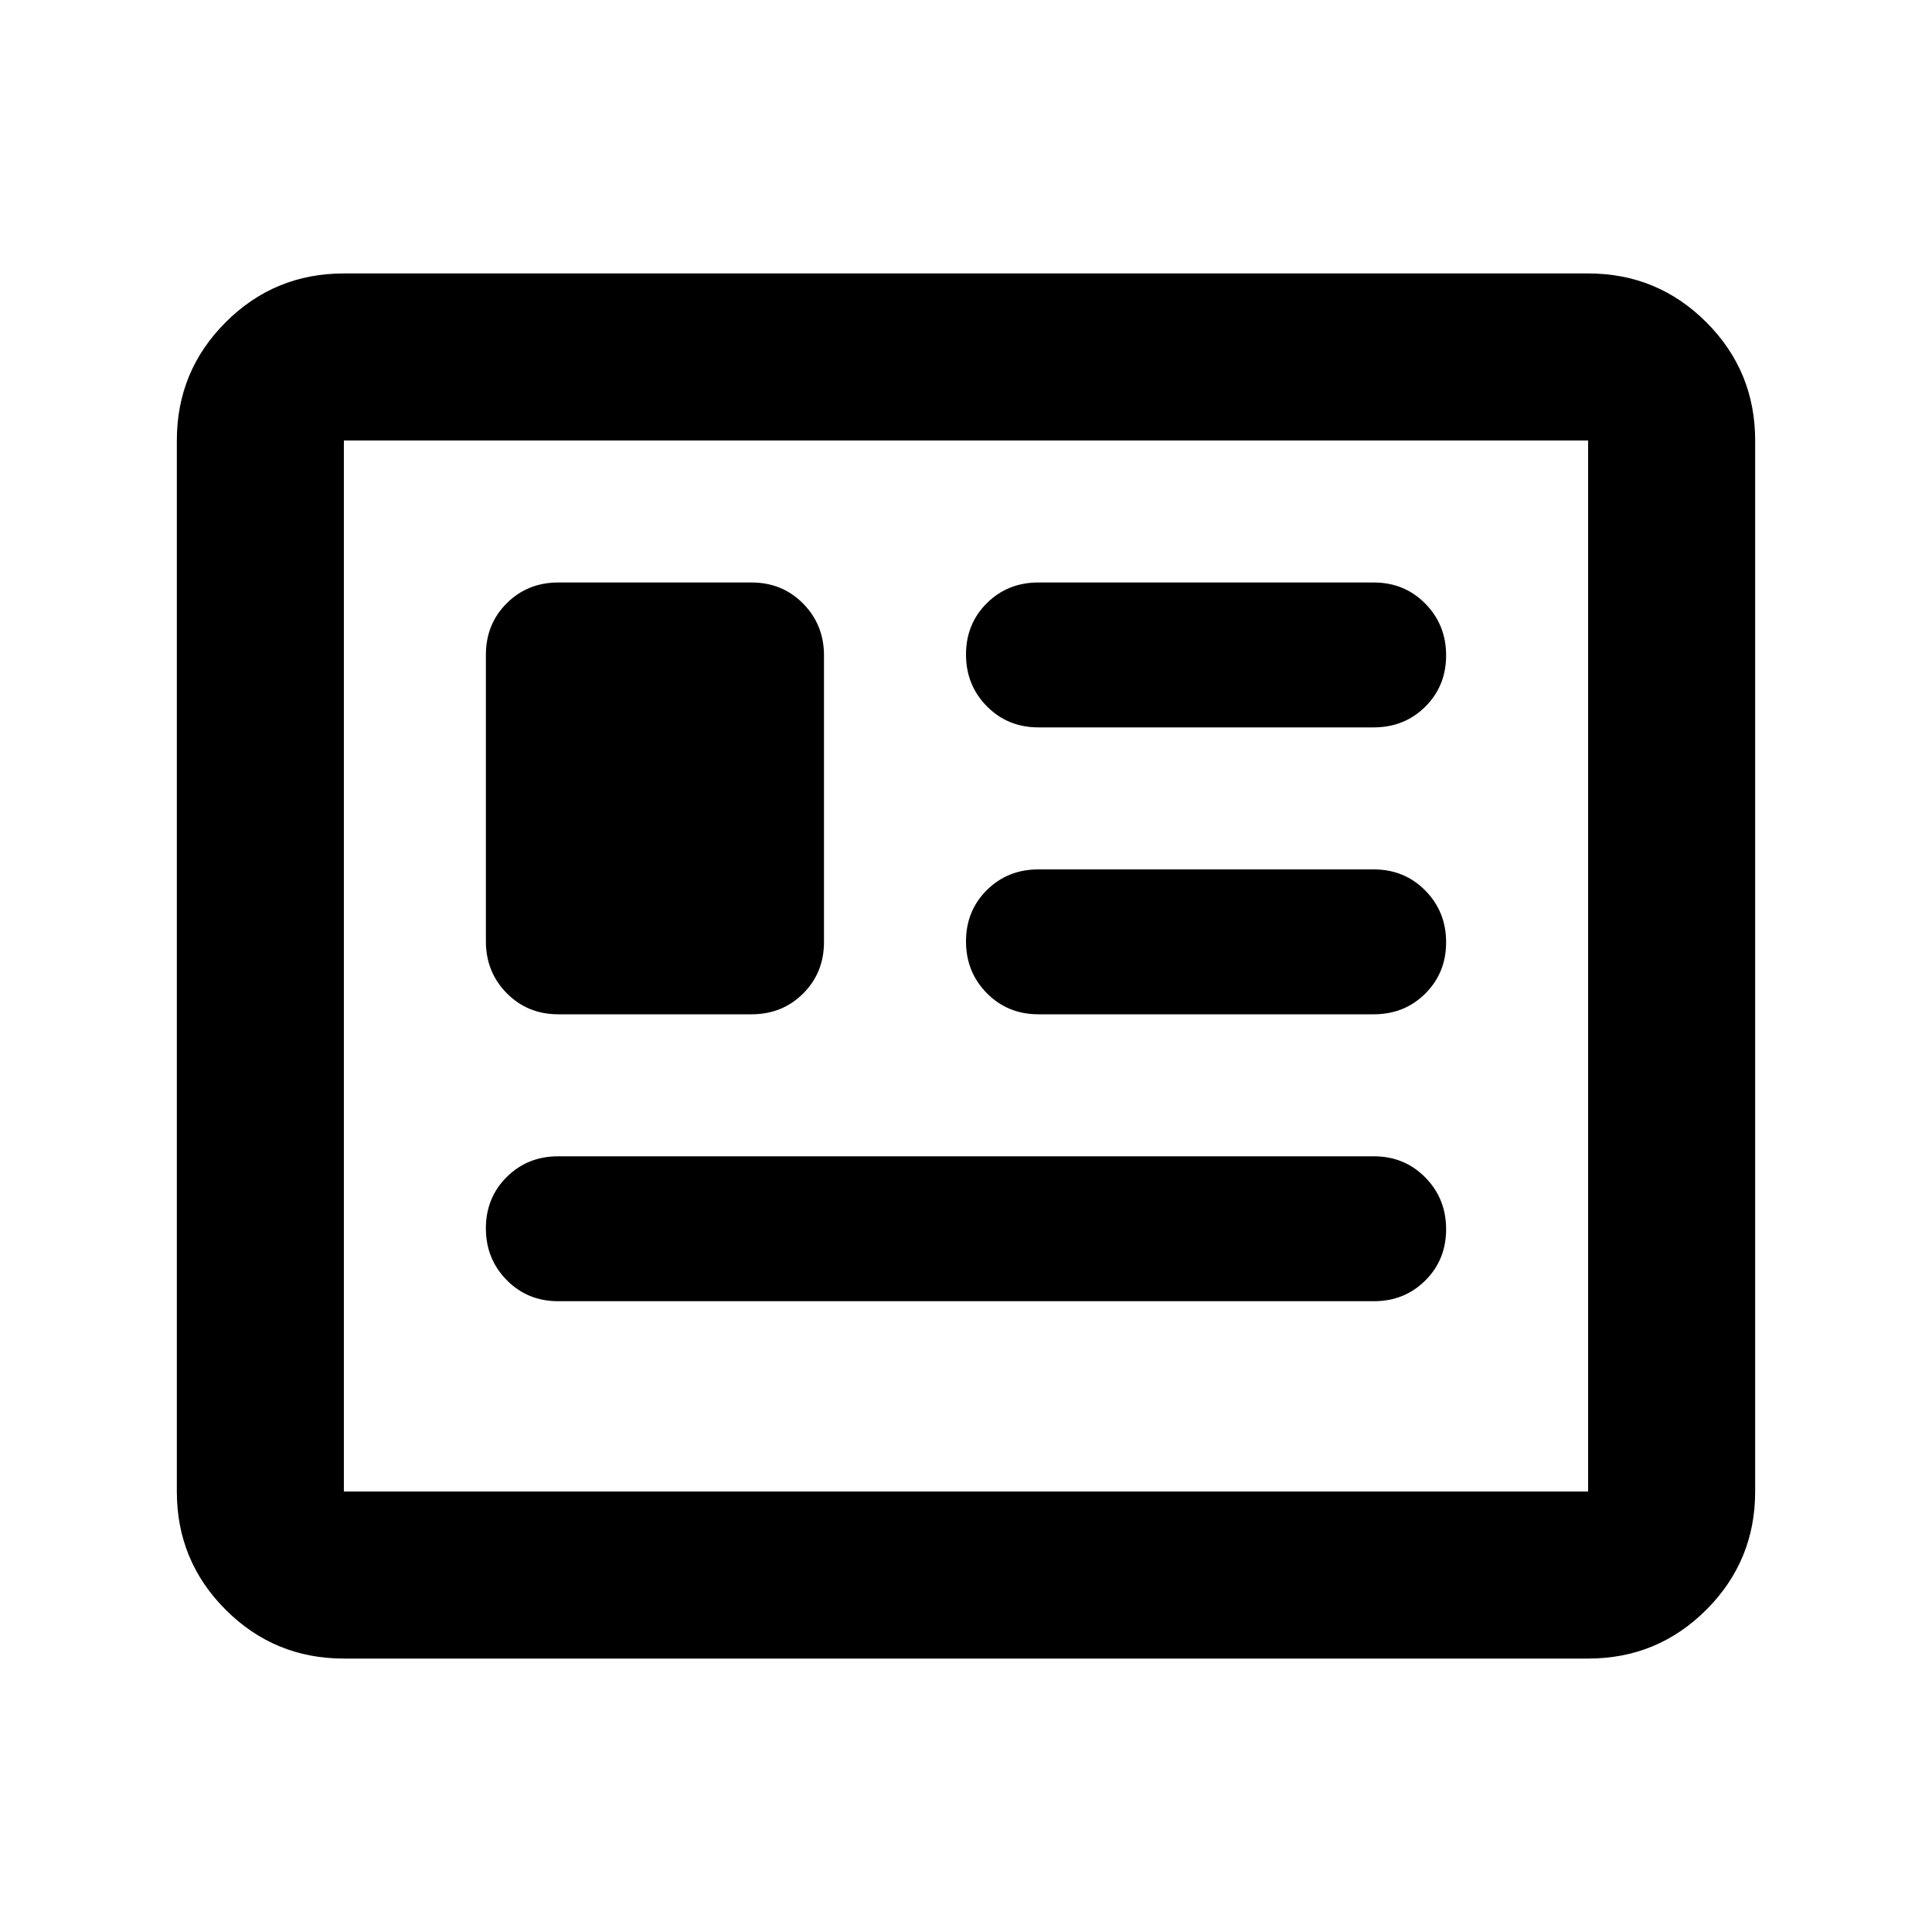 <svg xmlns="http://www.w3.org/2000/svg" height="20" viewBox="0 -960 960 960" width="20"><path d="M170.87-135.869q-34.483 0-58.742-24.259T87.869-218.87v-522.26q0-34.483 24.259-58.742t58.742-24.259h618.26q34.483 0 58.742 24.259t24.259 58.742v522.26q0 34.483-24.259 58.742t-58.742 24.259H170.87Zm0-83.001h618.26v-522.26H170.87v522.26Zm106.452-94.565h405.356q15.187 0 25.537-10.289 10.35-10.29 10.35-25.5 0-15.211-10.35-25.711-10.35-10.5-25.537-10.5H277.322q-15.187 0-25.537 10.29-10.35 10.289-10.35 25.5 0 15.21 10.35 25.71t25.537 10.5ZM277.435-456h96q15.3 0 25.65-10.334 10.35-10.334 10.35-25.611v-142.344q0-15.276-10.35-25.776t-25.65-10.5h-96q-15.3 0-25.65 10.334-10.35 10.334-10.35 25.611v142.344q0 15.276 10.35 25.776t25.65 10.5ZM516-456h166.565q15.3 0 25.65-10.289 10.35-10.29 10.35-25.5 0-15.211-10.35-25.711-10.35-10.5-25.65-10.5H516q-15.3 0-25.65 10.289-10.35 10.29-10.35 25.5Q480-477 490.35-466.5 500.7-456 516-456Zm0-142.565h166.565q15.3 0 25.65-10.29 10.35-10.289 10.35-25.5 0-15.21-10.35-25.71t-25.65-10.5H516q-15.3 0-25.65 10.289-10.35 10.29-10.35 25.5 0 15.211 10.35 25.711 10.35 10.5 25.65 10.5ZM170.87-218.87v-522.26 522.26Z"/></svg>